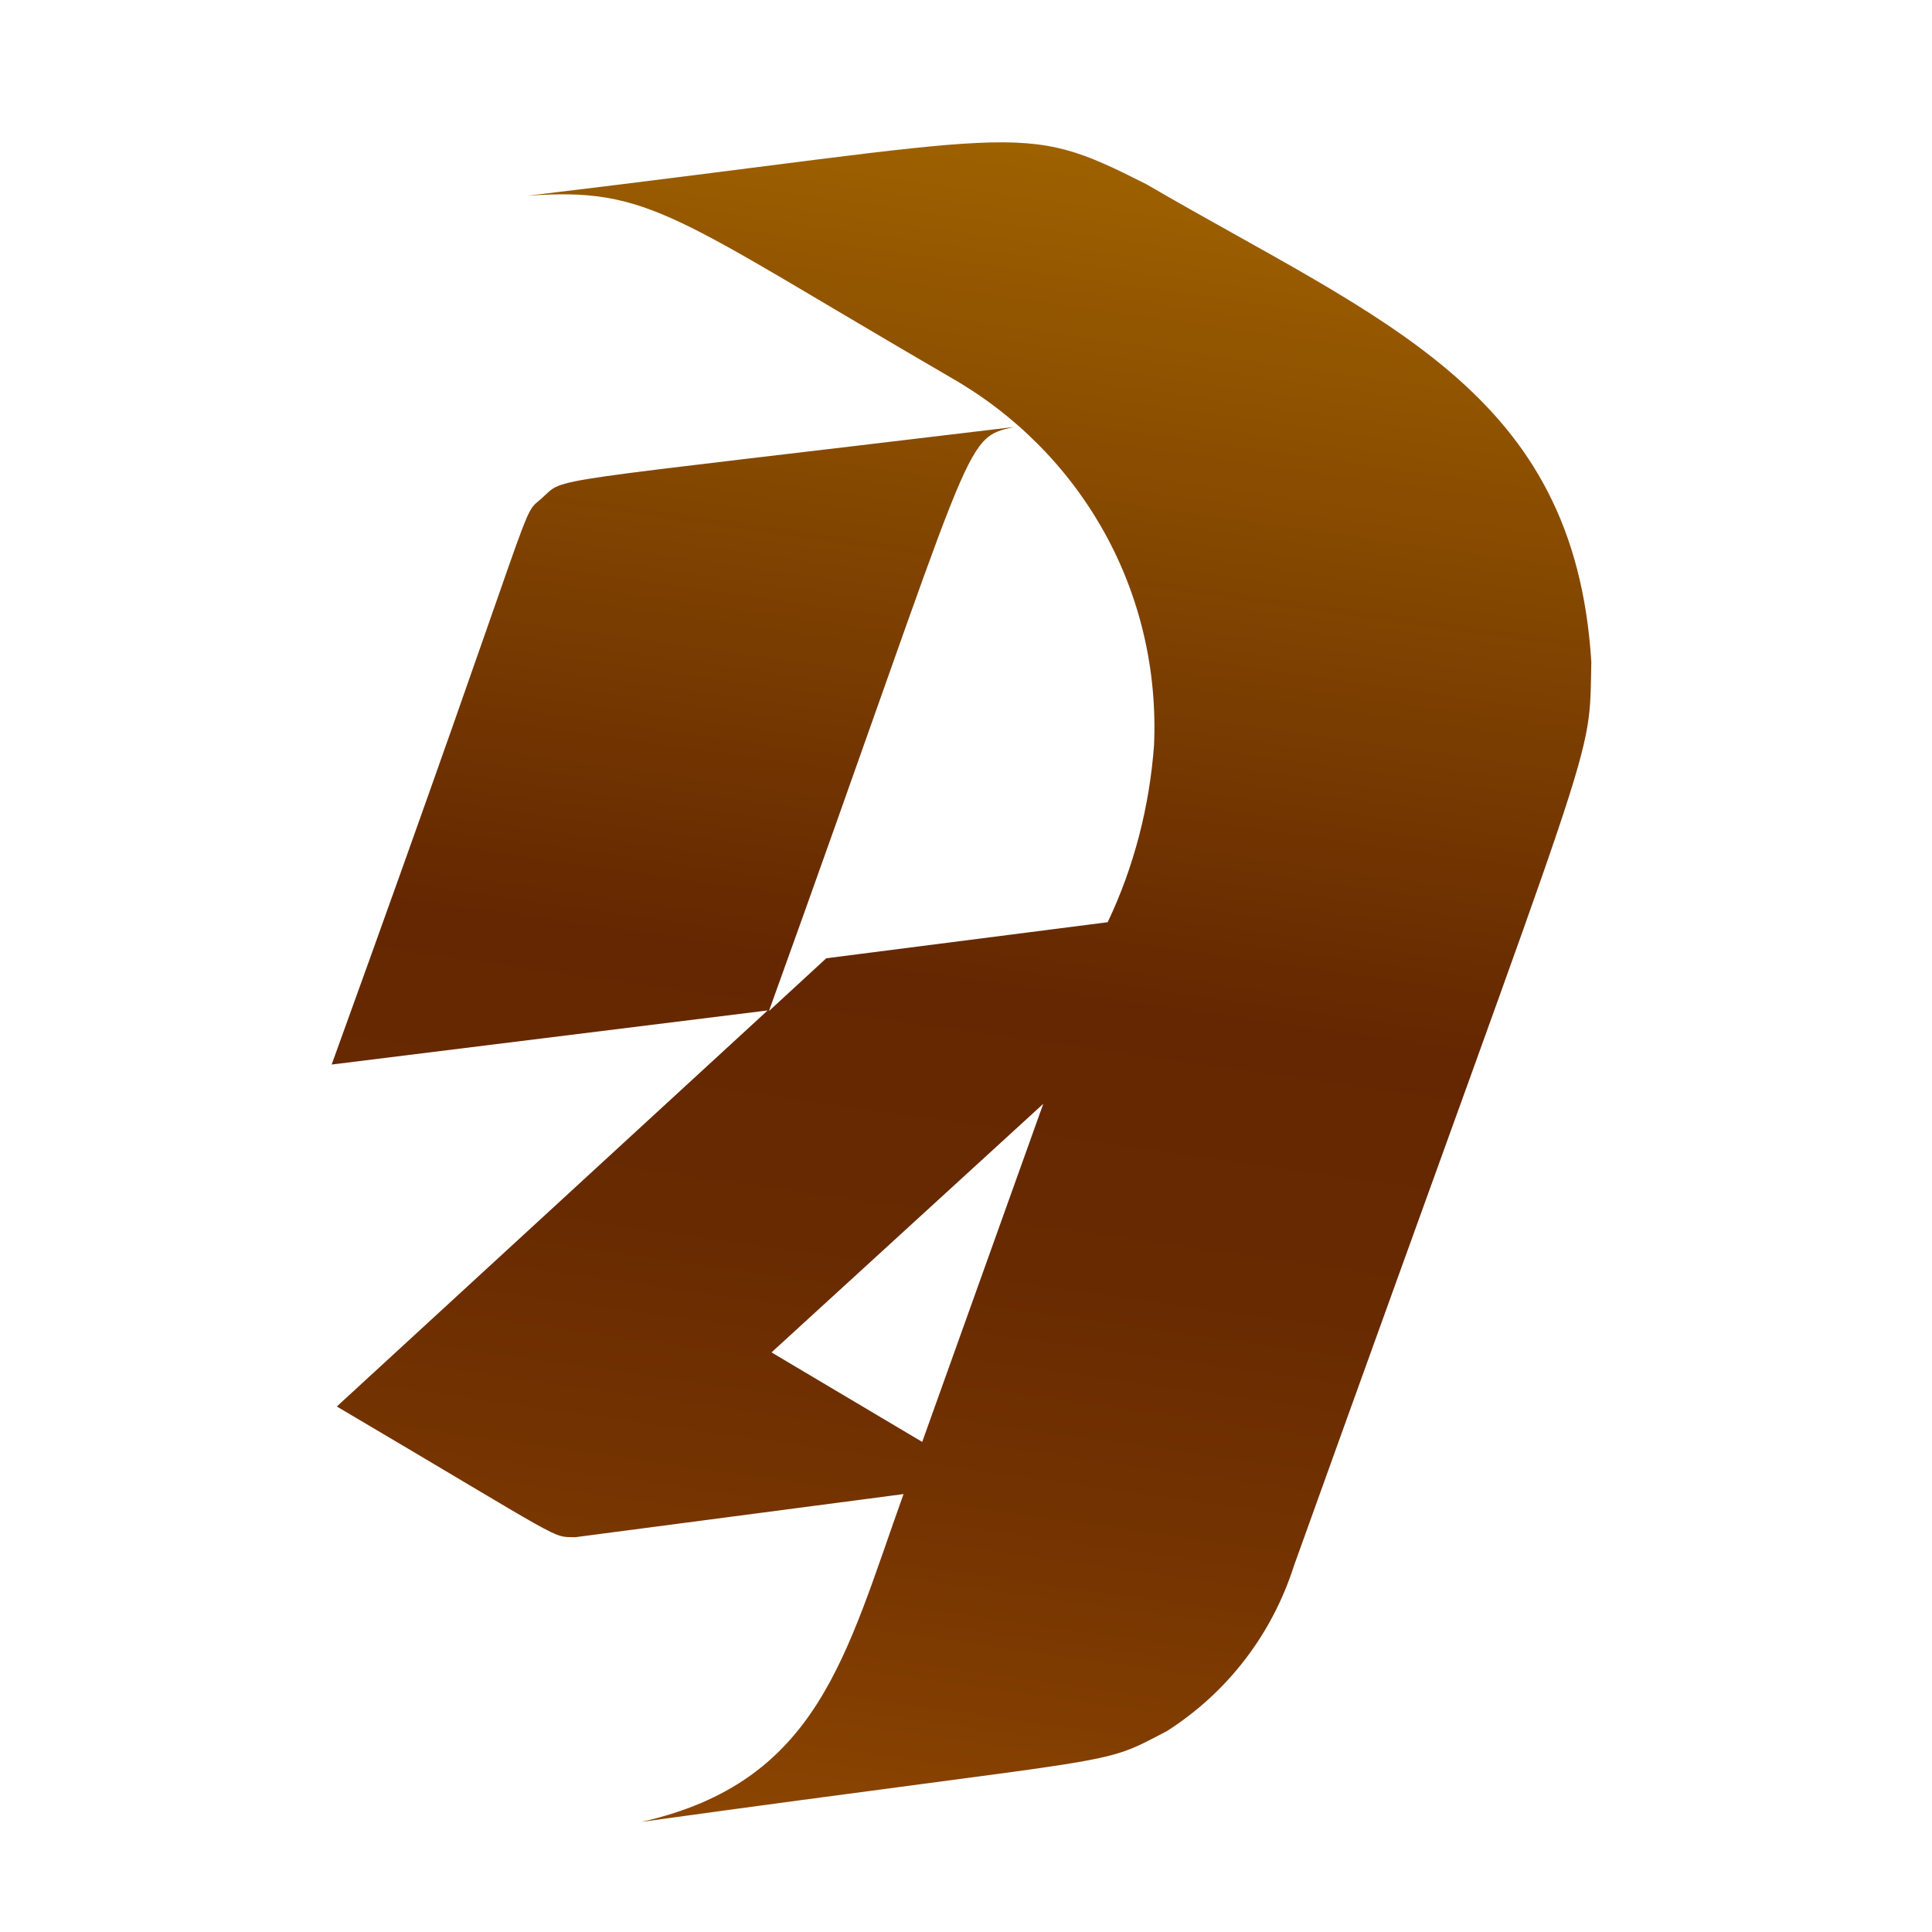 <svg width="3" height="3" viewBox="0 0 3 3" fill="none" xmlns="http://www.w3.org/2000/svg">
<path d="M2.471 1.028C2.445 0.606 2.147 0.5 1.78 0.286C1.58 0.185 1.603 0.21 0.819 0.304C1.01 0.29 1.046 0.336 1.476 0.586C1.576 0.643 1.659 0.726 1.715 0.827C1.771 0.928 1.797 1.042 1.792 1.157C1.785 1.252 1.761 1.346 1.72 1.432L1.283 1.488L1.194 1.57C1.517 0.674 1.493 0.681 1.575 0.663C0.826 0.753 0.879 0.74 0.842 0.773C0.805 0.806 0.848 0.733 0.515 1.653L1.192 1.569L0.523 2.184C0.884 2.397 0.855 2.386 0.893 2.387L1.403 2.32C1.313 2.571 1.271 2.767 0.996 2.829C1.762 2.723 1.703 2.745 1.812 2.688C1.906 2.628 1.975 2.538 2.009 2.432C2.49 1.093 2.467 1.193 2.471 1.028ZM1.62 1.714L1.432 2.239L1.198 2.1L1.62 1.714Z" fill="url(#paint0_linear_82_230)"/>
<defs>
<linearGradient id="paint0_linear_82_230" x1="1.653" y1="0.23" x2="1.277" y2="2.873" gradientUnits="userSpaceOnUse">
<stop stop-color="#9E6100"/>
<stop offset="0.49" stop-color="#642701"/>
<stop offset="0.65" stop-color="#682A01"/>
<stop offset="0.81" stop-color="#753401"/>
<stop offset="0.98" stop-color="#8A4401"/>
<stop offset="1" stop-color="#8C4601"/>
</linearGradient>
</defs>
</svg>
